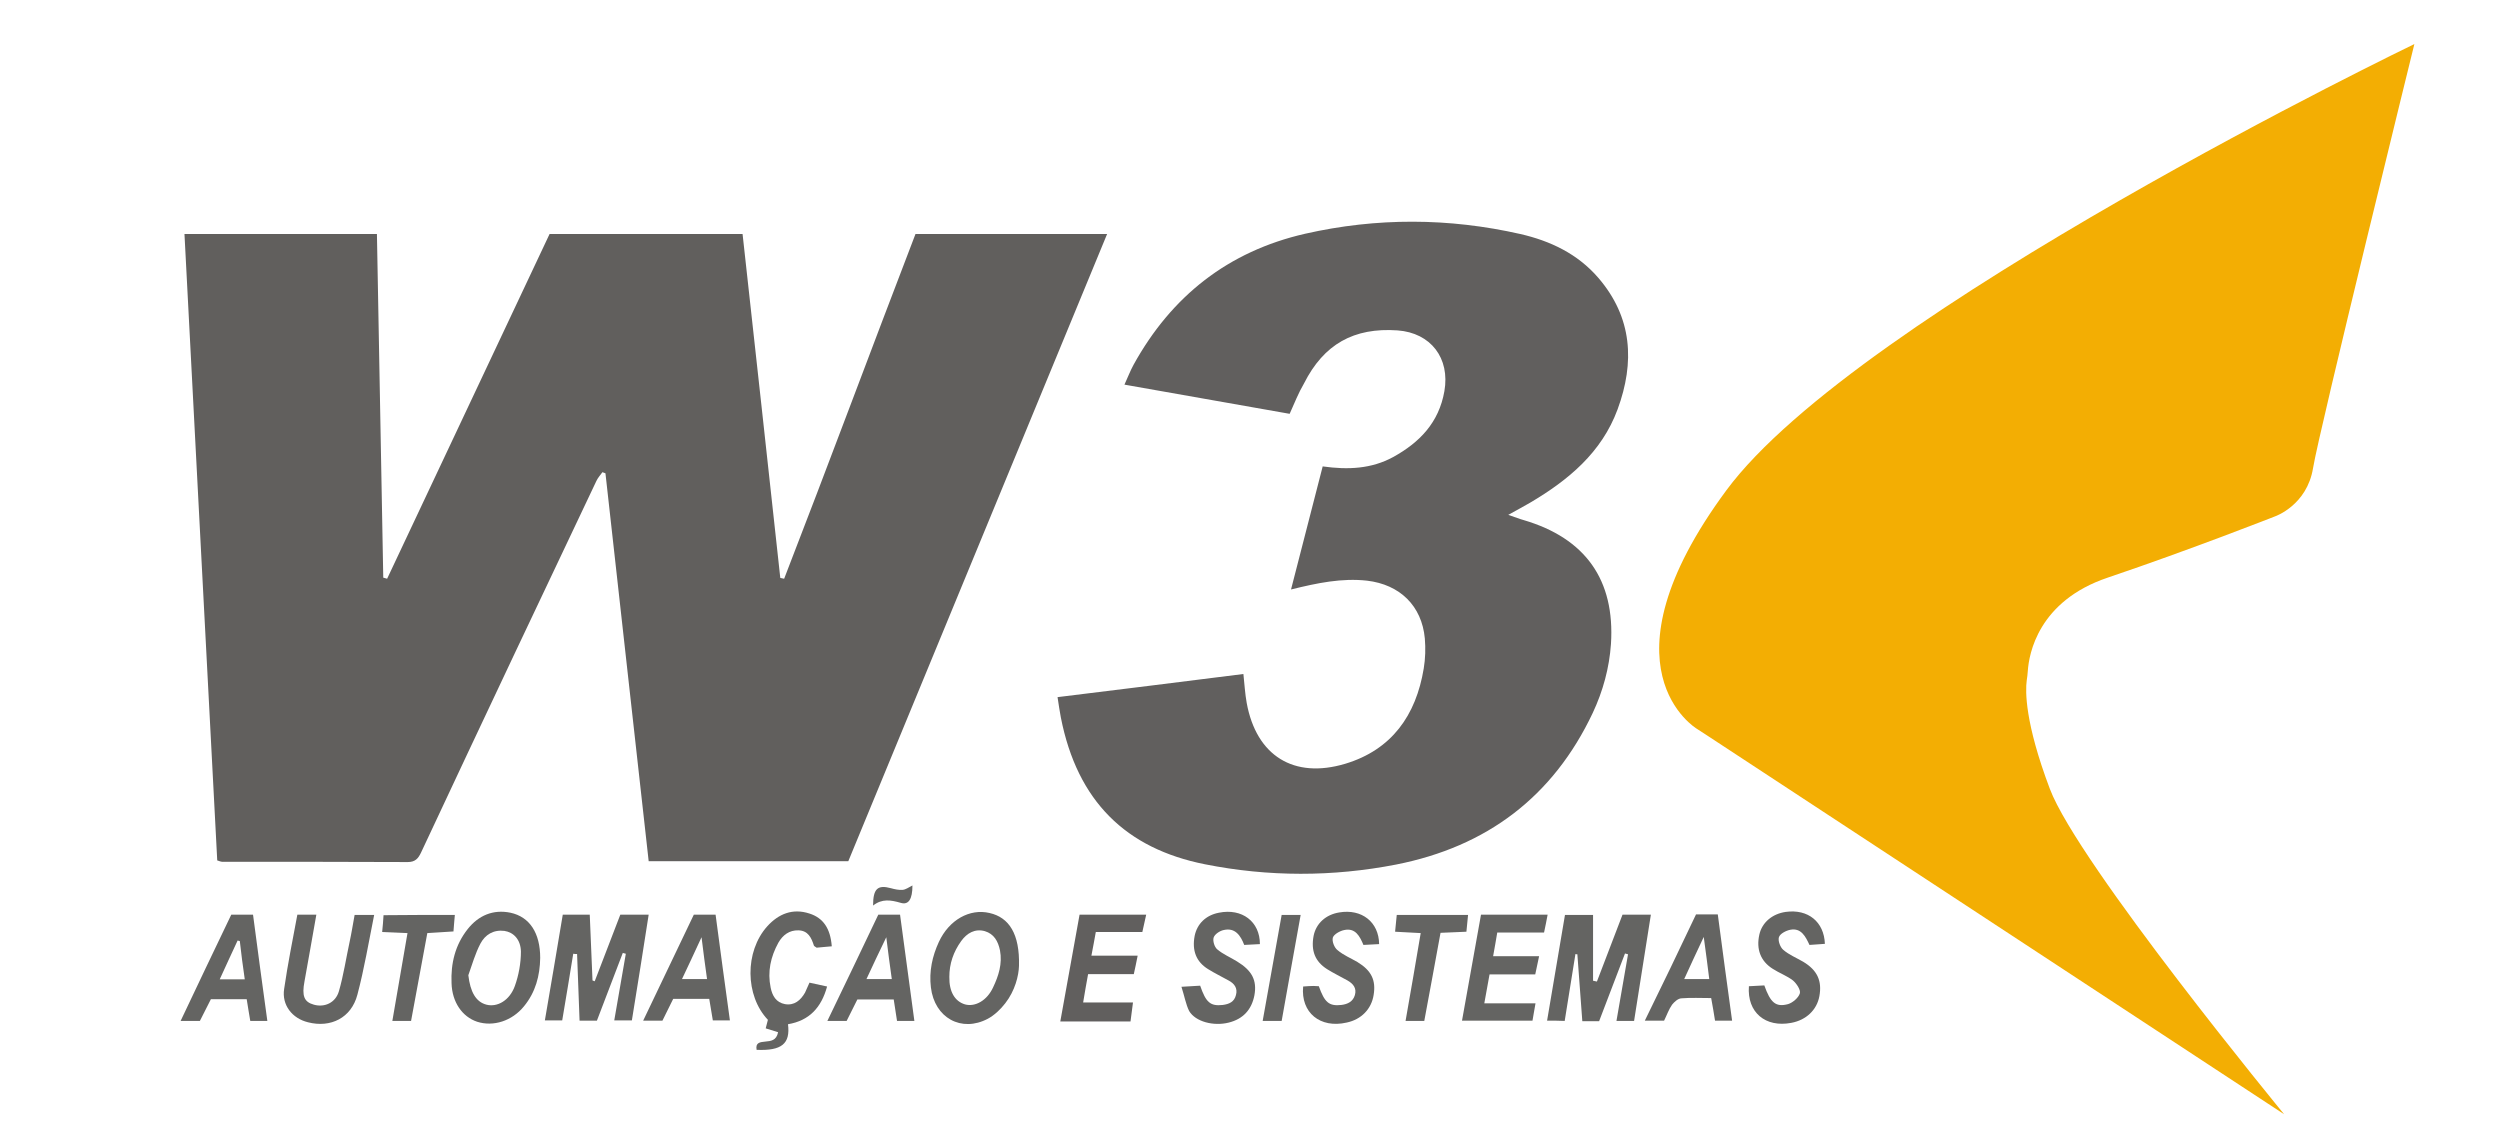 <?xml version="1.0" encoding="utf-8"?>
<!-- Generator: Adobe Illustrator 22.1.0, SVG Export Plug-In . SVG Version: 6.00 Build 0)  -->
<svg version="1.1" id="Camada_1" xmlns="http://www.w3.org/2000/svg" xmlns:xlink="http://www.w3.org/1999/xlink" x="0px" y="0px"
	 viewBox="0 0 908 417" style="enable-background:new 0 0 908 417;" xml:space="preserve">
<style type="text/css">
	.st0{fill:#615F5D;}
	.st1{fill:#615F5E;}
	.st2{fill:#646462;}
	.st3{fill:#F3AE03;}
</style>
<g id="Camada_1_1_">
	<g>
		<path class="st0" d="M78.9,312.5C74.9,236.8,71,161.1,67,85c23.4,0,46.3,0,69.9,0c0.8,41.6,1.5,83.2,2.3,124.8
			c0.5,0.1,1,0.3,1.4,0.4c19.6-41.7,39.3-83.3,59-125.2c23.3,0,46.5,0,70.1,0c4.6,41.8,9.2,83.4,13.7,124.9c0.5,0.1,1,0.2,1.4,0.3
			c16.1-41.5,31.6-83.3,47.7-125.2c22.9,0,45.8,0,69.6,0c-31.4,76.1-62.7,151.9-94,227.8c-24.1,0-47.9,0-72.5,0
			c-5.2-46.9-10.5-93.9-15.7-140.9c-0.4-0.1-0.7-0.3-1.1-0.4c-0.8,1.1-1.7,2.1-2.2,3.2c-9.9,20.9-19.8,41.8-29.7,62.7
			c-11.4,24.1-22.7,48.2-34,72.3c-1,2.1-2.1,3.4-4.8,3.4c-22.5-0.1-45-0.1-67.5-0.1C80.3,313,79.8,312.8,78.9,312.5z"/>
		<path class="st1" d="M468.4,150.3c-20-3.5-39.6-7-60-10.6c1.2-2.6,2.1-5,3.3-7.2c13.8-25,34.4-41.2,62.3-47.6
			c26-5.9,52.2-5.8,78.2,0.1c10.9,2.5,20.8,7.2,28.3,15.9c12.4,14.4,13.3,30.7,7,47.8c-5.8,15.7-17.9,25.7-31.8,33.9
			c-2.2,1.3-4.5,2.5-7.9,4.4c2.7,0.9,4.1,1.5,5.6,1.9c22.4,6.6,33.2,21.7,31.7,45c-0.6,8.7-2.9,17.1-6.6,25
			c-14.4,30.5-38.5,48.6-71.4,55.1c-23.1,4.5-46.4,4.5-69.5-0.1c-28.6-5.7-46.3-22.8-52.3-53.3c-0.4-2.3-0.8-4.5-1.2-7.4
			c22.6-2.8,44.8-5.5,67.5-8.4c0.4,3.7,0.6,7.2,1.2,10.5c3.5,19.2,17.1,27.7,35.8,22.1c16.9-5.1,25.7-17.6,28.5-34.6
			c0.6-3.6,0.7-7.3,0.4-10.9c-1.1-11.9-9.1-19.6-21-21c-9.1-1-17.9,0.8-27.6,3.2c3.9-15.2,7.7-29.9,11.5-44.7
			c9.2,1.3,17.7,0.9,25.6-3.4c9.6-5.3,16.6-12.5,18.6-23.9c2.1-12-4.9-21.2-17-22.1c-15.9-1.1-26.8,5-34,19.3
			C471.6,142.7,470.2,146.3,468.4,150.3z"/>
		<path class="st2" d="M561.9,370.7c2.2-12.9,4.3-25.5,6.5-38.4c3.3,0,6.3,0,10.2,0c0,8.1,0,16,0,23.9c0.5,0.1,1,0.2,1.4,0.3
			c3.1-8.1,6.2-16.2,9.3-24.3c3.3,0,6.5,0,10.3,0c-2,13-4.1,25.6-6.1,38.6c-2.1,0-4,0-6.4,0c1.4-8.2,2.8-16.2,4.2-24.2
			c-0.4-0.1-0.7-0.2-1.1-0.3c-3.1,8.2-6.2,16.3-9.4,24.6c-2,0-3.9,0-6.1,0c-0.6-8.2-1.2-16.3-1.8-24.3c-0.2,0-0.5,0-0.7-0.1
			c-1.3,8.1-2.6,16.2-3.9,24.3C566,370.7,564.1,370.7,561.9,370.7z"/>
		<path class="st2" d="M204.4,332.2c3.3,0,6.3,0,9.8,0c0.3,8,0.7,15.9,1,23.9c0.3,0.1,0.5,0.2,0.8,0.3c3.1-8,6.2-16.1,9.3-24.2
			c3.4,0,6.6,0,10.3,0c-2,12.9-4,25.5-6.1,38.4c-2,0-3.9,0-6.4,0c1.4-8.1,2.8-16.1,4.2-24.2c-0.4-0.1-0.7-0.2-1.1-0.3
			c-3.1,8.1-6.2,16.3-9.4,24.6c-2,0-3.9,0-6.3,0c-0.3-8.2-0.6-16.2-0.9-24.2c-0.5,0-0.9,0-1.4-0.1c-1.3,8-2.6,16-4,24.2
			c-2.1,0-4,0-6.3,0C200.1,357.9,202.2,345.3,204.4,332.2z"/>
		<path class="st2" d="M196.2,347.9c-0.1,6.5-1.7,12.5-5.9,17.6c-4.3,5.3-11.1,7.5-17,5.6c-5.4-1.8-9.1-7.1-9.3-14
			c-0.3-7.2,1.3-13.9,5.9-19.7c3.9-4.9,9.2-7.2,15.5-5.9C192.4,333,196.2,338.9,196.2,347.9z M170.1,354.2c0.7,6,2.7,9.7,6.6,10.7
			c3.9,1,8.4-1.5,10.3-6.8c1.4-3.9,2.2-8.3,2.2-12.5c-0.1-4.4-2.7-7-6-7.5c-4-0.5-7,1.4-8.7,4.6
			C172.6,346.3,171.5,350.3,170.1,354.2z"/>
		<path class="st2" d="M370.1,350.8c-0.1,3.5-1.4,9-5,13.6c-1.7,2.2-3.9,4.3-6.3,5.6c-9.6,5.1-19.4-0.3-20.7-11.4
			c-0.7-5.8,0.5-11.3,2.9-16.5c3.7-8,11.2-12.2,18.4-10.5C366.5,333.2,370.4,339.2,370.1,350.8z M344.8,354.8c-0.1,5.4,2,8.9,5.7,10
			c3.7,1,8-1.4,10.2-6.2c2-4.2,3.4-8.6,2.5-13.4c-0.7-3.4-2.2-6-5.5-7c-3.6-1-6.5,0.7-8.6,3.6C346.3,345.7,344.8,350,344.8,354.8z"
			/>
		<path class="st2" d="M557.7,364.4c-0.4,2.5-0.8,4.3-1.1,6.3c-8.5,0-16.9,0-25.6,0c2.3-12.9,4.6-25.6,6.9-38.5c8,0,15.8,0,24.2,0
			c-0.4,2.2-0.8,4.1-1.3,6.5c-5.7,0-11.2,0-17,0c-0.5,2.9-0.9,5.4-1.5,8.6c5.7,0,10.9,0,16.7,0c-0.5,2.5-0.9,4.4-1.4,6.6
			c-5.4,0-10.7,0-16.6,0c-0.6,3.4-1.2,6.5-1.9,10.5C545.6,364.4,551.4,364.4,557.7,364.4z"/>
		<path class="st1" d="M411.5,364.1c-0.4,2.8-0.6,4.6-0.9,6.9c-4.3,0-8.4,0-12.5,0s-8.3,0-13,0c2.4-13.2,4.7-26,7-38.8
			c8.2,0,16,0,24.2,0c-0.5,2.2-0.9,4.1-1.4,6.3c-5.6,0-11,0-16.9,0c-0.5,2.9-1,5.4-1.6,8.6c5.6,0,10.8,0,16.8,0
			c-0.5,2.6-0.9,4.4-1.4,6.7c-5.4,0-10.9,0-16.6,0c-0.6,3.4-1.2,6.5-1.8,10.3C399.3,364.1,405,364.1,411.5,364.1z"/>
		<path class="st2" d="M294,356.9c2.2,0.5,4.1,0.9,6.4,1.4c-2.1,7.7-6.5,12.4-14.2,13.7c0.9,7.1-2.3,9.7-11.4,9.3
			c-0.5-2.7,1.3-2.8,3.2-3c1.9-0.2,4-0.3,4.6-3.4c-1.5-0.5-2.9-0.9-4.5-1.4c0.2-0.9,0.5-1.9,0.8-3.1c-8.3-8.7-8.5-24.8-0.2-34
			c4.1-4.5,9.2-6.6,15.3-4.6c5,1.6,7.6,5.4,8.1,11.9c-1.9,0.2-3.8,0.3-5.5,0.5c-0.5-0.4-0.9-0.5-1-0.8c-0.9-2.8-2.1-5.4-5.6-5.5
			c-3.3-0.1-5.7,1.7-7.3,4.5c-2.8,5.1-4,10.5-2.8,16.3c0.6,3,2,5.4,5.2,6c3.4,0.6,5.7-1.4,7.3-4.2
			C292.8,359.7,293.2,358.6,294,356.9z"/>
		<path class="st2" d="M108,332.2c2.7,0,4.6,0,6.9,0c-1.5,8.2-2.8,16.2-4.3,24.2c-1,5.3-0.2,7.5,3.4,8.5c3.9,1.1,7.9-0.7,9.1-4.9
			c1.7-5.9,2.6-12,3.9-18c0.7-3.2,1.2-6.5,1.8-9.7c2.4,0,4.5,0,7.1,0c-2,9.9-3.6,19.6-6.1,29c-2.2,8.4-9.7,12.1-17.9,10
			c-5.8-1.4-9.6-6.3-8.7-12.1C104.5,350.2,106.3,341.3,108,332.2z"/>
		<path class="st2" d="M662.8,342.8c-1.8,0.1-3.6,0.3-5.6,0.4c-1.4-3-3-6.3-7-5.5c-1.5,0.3-3.7,1.4-4.1,2.7
			c-0.4,1.3,0.5,3.7,1.6,4.6c2.1,1.8,4.8,2.9,7.2,4.3c5.2,3.1,6.9,7,5.9,12.5c-0.9,5-4.8,8.7-10.2,9.7c-9.4,1.8-16.1-3.8-15.4-13.3
			c1.9-0.1,3.8-0.2,5.6-0.3c2.2,6.2,4.1,8,8.6,6.8c1.7-0.5,3.8-2.3,4.3-3.9c0.4-1.2-1.2-3.6-2.5-4.7c-2.2-1.7-5-2.7-7.3-4.2
			c-4.5-2.8-6.1-7.2-4.9-12.5c1-4.4,4.7-7.5,9.6-8.2C656.7,330.1,662.5,334.8,662.8,342.8z"/>
		<path class="st2" d="M473.3,358.3c1.5-0.1,2.6-0.2,3.8-0.2c0.6,0,1.3,0.1,1.9,0.1c2.1,5.9,3.7,7.3,8.2,6.8
			c2.3-0.3,4.2-1.2,4.9-3.6c0.7-2.5-0.6-4.1-2.7-5.3c-2.5-1.4-5-2.6-7.4-4.1c-4.4-2.8-5.9-6.7-4.9-12.1c0.9-4.5,4.4-7.7,9.3-8.5
			c8.2-1.4,14.4,3.5,14.5,11.5c-1.8,0.1-3.6,0.2-5.7,0.3c-1.3-3.1-2.9-6.3-7-5.4c-1.5,0.3-3.7,1.5-4.1,2.7c-0.4,1.3,0.5,3.7,1.7,4.6
			c2.1,1.8,4.8,2.9,7.2,4.3c5.1,3.1,6.8,6.6,5.9,12c-0.8,5.1-4.5,8.9-9.8,10C479.5,373.6,472.4,367.8,473.3,358.3z"/>
		<path class="st2" d="M429.1,358.4c3-0.2,4.9-0.3,6.8-0.4c2.1,6.1,3.7,7.5,8.2,7c2.3-0.3,4.2-1.1,4.8-3.6c0.7-2.5-0.6-4.2-2.7-5.3
			c-2.5-1.4-5-2.6-7.4-4.1c-4.4-2.7-5.9-6.8-4.9-12.1c0.9-4.4,4.1-7.5,8.8-8.4c8.4-1.7,14.9,3.2,14.9,11.4c-1.8,0.1-3.6,0.2-5.7,0.3
			c-1.3-3.4-3.3-6.4-7.5-5.4c-1.4,0.3-3.2,1.5-3.6,2.7s0.3,3.5,1.3,4.3c2.1,1.8,4.8,2.9,7.2,4.4c5.4,3.3,7.3,6.8,6.3,12.3
			c-1,5.2-4.1,8.6-9.3,9.9c-5.5,1.4-12.1-0.3-14.4-4.2C430.7,364.8,430.2,361.8,429.1,358.4z"/>
		<path class="st2" d="M332.1,370.8c-2.5,0-4.3,0-6.3,0c-0.4-2.6-0.8-5-1.2-7.8c-4.3,0-8.5,0-13.2,0c-1.2,2.4-2.5,5-3.9,7.8
			c-2.1,0-4.2,0-7,0c6.3-13.1,12.4-25.7,18.5-38.6c2.5,0,4.9,0,7.9,0C328.6,344.9,330.3,357.6,332.1,370.8z M314.7,355.6
			c3.5,0,6.2,0,9.2,0c-0.7-4.9-1.3-9.5-2-15.2C319.2,346,317,350.6,314.7,355.6z"/>
		<path class="st2" d="M252,332.2c2.7,0,5.1,0,7.9,0c1.7,12.8,3.4,25.4,5.2,38.4c-2.1,0-3.9,0-6.2,0c-0.4-2.4-0.8-5-1.3-7.8
			c-4.3,0-8.4,0-13.1,0c-1.2,2.4-2.5,5-3.9,7.9c-2,0-4.1,0-7,0C239.8,357.7,245.9,344.9,252,332.2z M247.7,355.6c3.5,0,6.2,0,9.1,0
			c-0.7-4.9-1.3-9.5-2-15.2C252.2,346.1,250,350.7,247.7,355.6z"/>
		<path class="st2" d="M84,332.2c3,0,5.2,0,7.9,0c1.7,12.9,3.4,25.6,5.2,38.6c-2.3,0-4,0-6.2,0c-0.4-2.6-0.9-5.1-1.3-7.9
			c-4.4,0-8.7,0-13,0c-1.3,2.6-2.6,5.1-4,7.9c-2,0-4.1,0-7,0C71.8,357.7,77.9,344.9,84,332.2z M87.1,341.8c-0.3-0.1-0.5-0.1-0.8-0.2
			c-2.1,4.6-4.3,9.2-6.5,14.1c3.3,0,6,0,9.1,0C88.2,350.9,87.6,346.3,87.1,341.8z"/>
		<path class="st2" d="M616,332.1c2.9,0,5.2,0,7.9,0c1.7,12.9,3.4,25.6,5.2,38.6c-2.2,0-4,0-6.2,0c-0.4-2.5-0.8-5-1.4-8.2
			c-3.7,0-7.3-0.2-10.9,0.1c-1.2,0.1-2.5,1.3-3.3,2.3c-1.2,1.7-1.9,3.8-2.9,5.8c-2.1,0-4.1,0-7,0C603.8,357.7,609.9,345,616,332.1z
			 M618.8,340.3c-2.7,5.8-4.9,10.4-7.1,15.3c3.4,0,6.2,0,9.1,0C620.2,350.7,619.6,346.1,618.8,340.3z"/>
		<path class="st2" d="M516,338.9c-3.2-0.2-5.9-0.3-9.3-0.5c0.2-2.1,0.4-4,0.6-6.1c8.8,0,17.2,0,25.9,0c-0.2,2-0.4,3.8-0.6,6.1
			c-3.1,0.1-6,0.3-9.4,0.4c-1.9,10.6-3.9,21.1-5.9,32c-2.2,0-4.3,0-6.8,0C512.4,360,514.2,349.6,516,338.9z"/>
		<path class="st2" d="M165.2,332.3c-0.2,1.9-0.3,3.7-0.5,6c-3.1,0.2-6,0.4-9.5,0.6c-1.9,10.4-3.9,21-5.9,31.9c-2.1,0-4.2,0-6.8,0
			c1.8-10.6,3.6-21,5.5-31.9c-3.1-0.1-5.9-0.3-9.2-0.4c0.2-2.1,0.4-4,0.5-6.1C148.1,332.3,156.5,332.3,165.2,332.3z"/>
		<path class="st2" d="M465.5,370.8c-2.4,0-4.3,0-6.9,0c2.3-13,4.6-25.6,6.9-38.5c2.3,0,4.4,0,6.9,0
			C470.1,345.2,467.8,357.7,465.5,370.8z"/>
		<path class="st2" d="M317.1,328.9c0-6.2,1.7-7.6,6.5-6.3c1.4,0.4,2.9,0.7,4.2,0.6c1.2-0.1,2.2-0.9,3.6-1.6c0,5-1.4,7.2-4.3,6.3
			C323.6,326.9,320.4,326.3,317.1,328.9z"/>
	</g>
</g>
<g id="Camada_2_1_">
	<path class="st3" d="M876.9,16c0,0-202.2,97.5-249.9,162.1s-10.7,86.6-10.7,86.6l3.7,2.4l209.6,137.6c0,0-74.9-91.1-85.1-118.2
		c-9.1-24.1-8.9-35.5-8.4-39.3c0.2-1.2,0.3-2.3,0.4-3.5c0.4-6.2,3.8-25.4,29-33.9c30.2-10.2,60.9-22.3,60.9-22.3s11.5-4,13.7-17.5
		S876.9,16,876.9,16z"/>
</g>
</svg>
